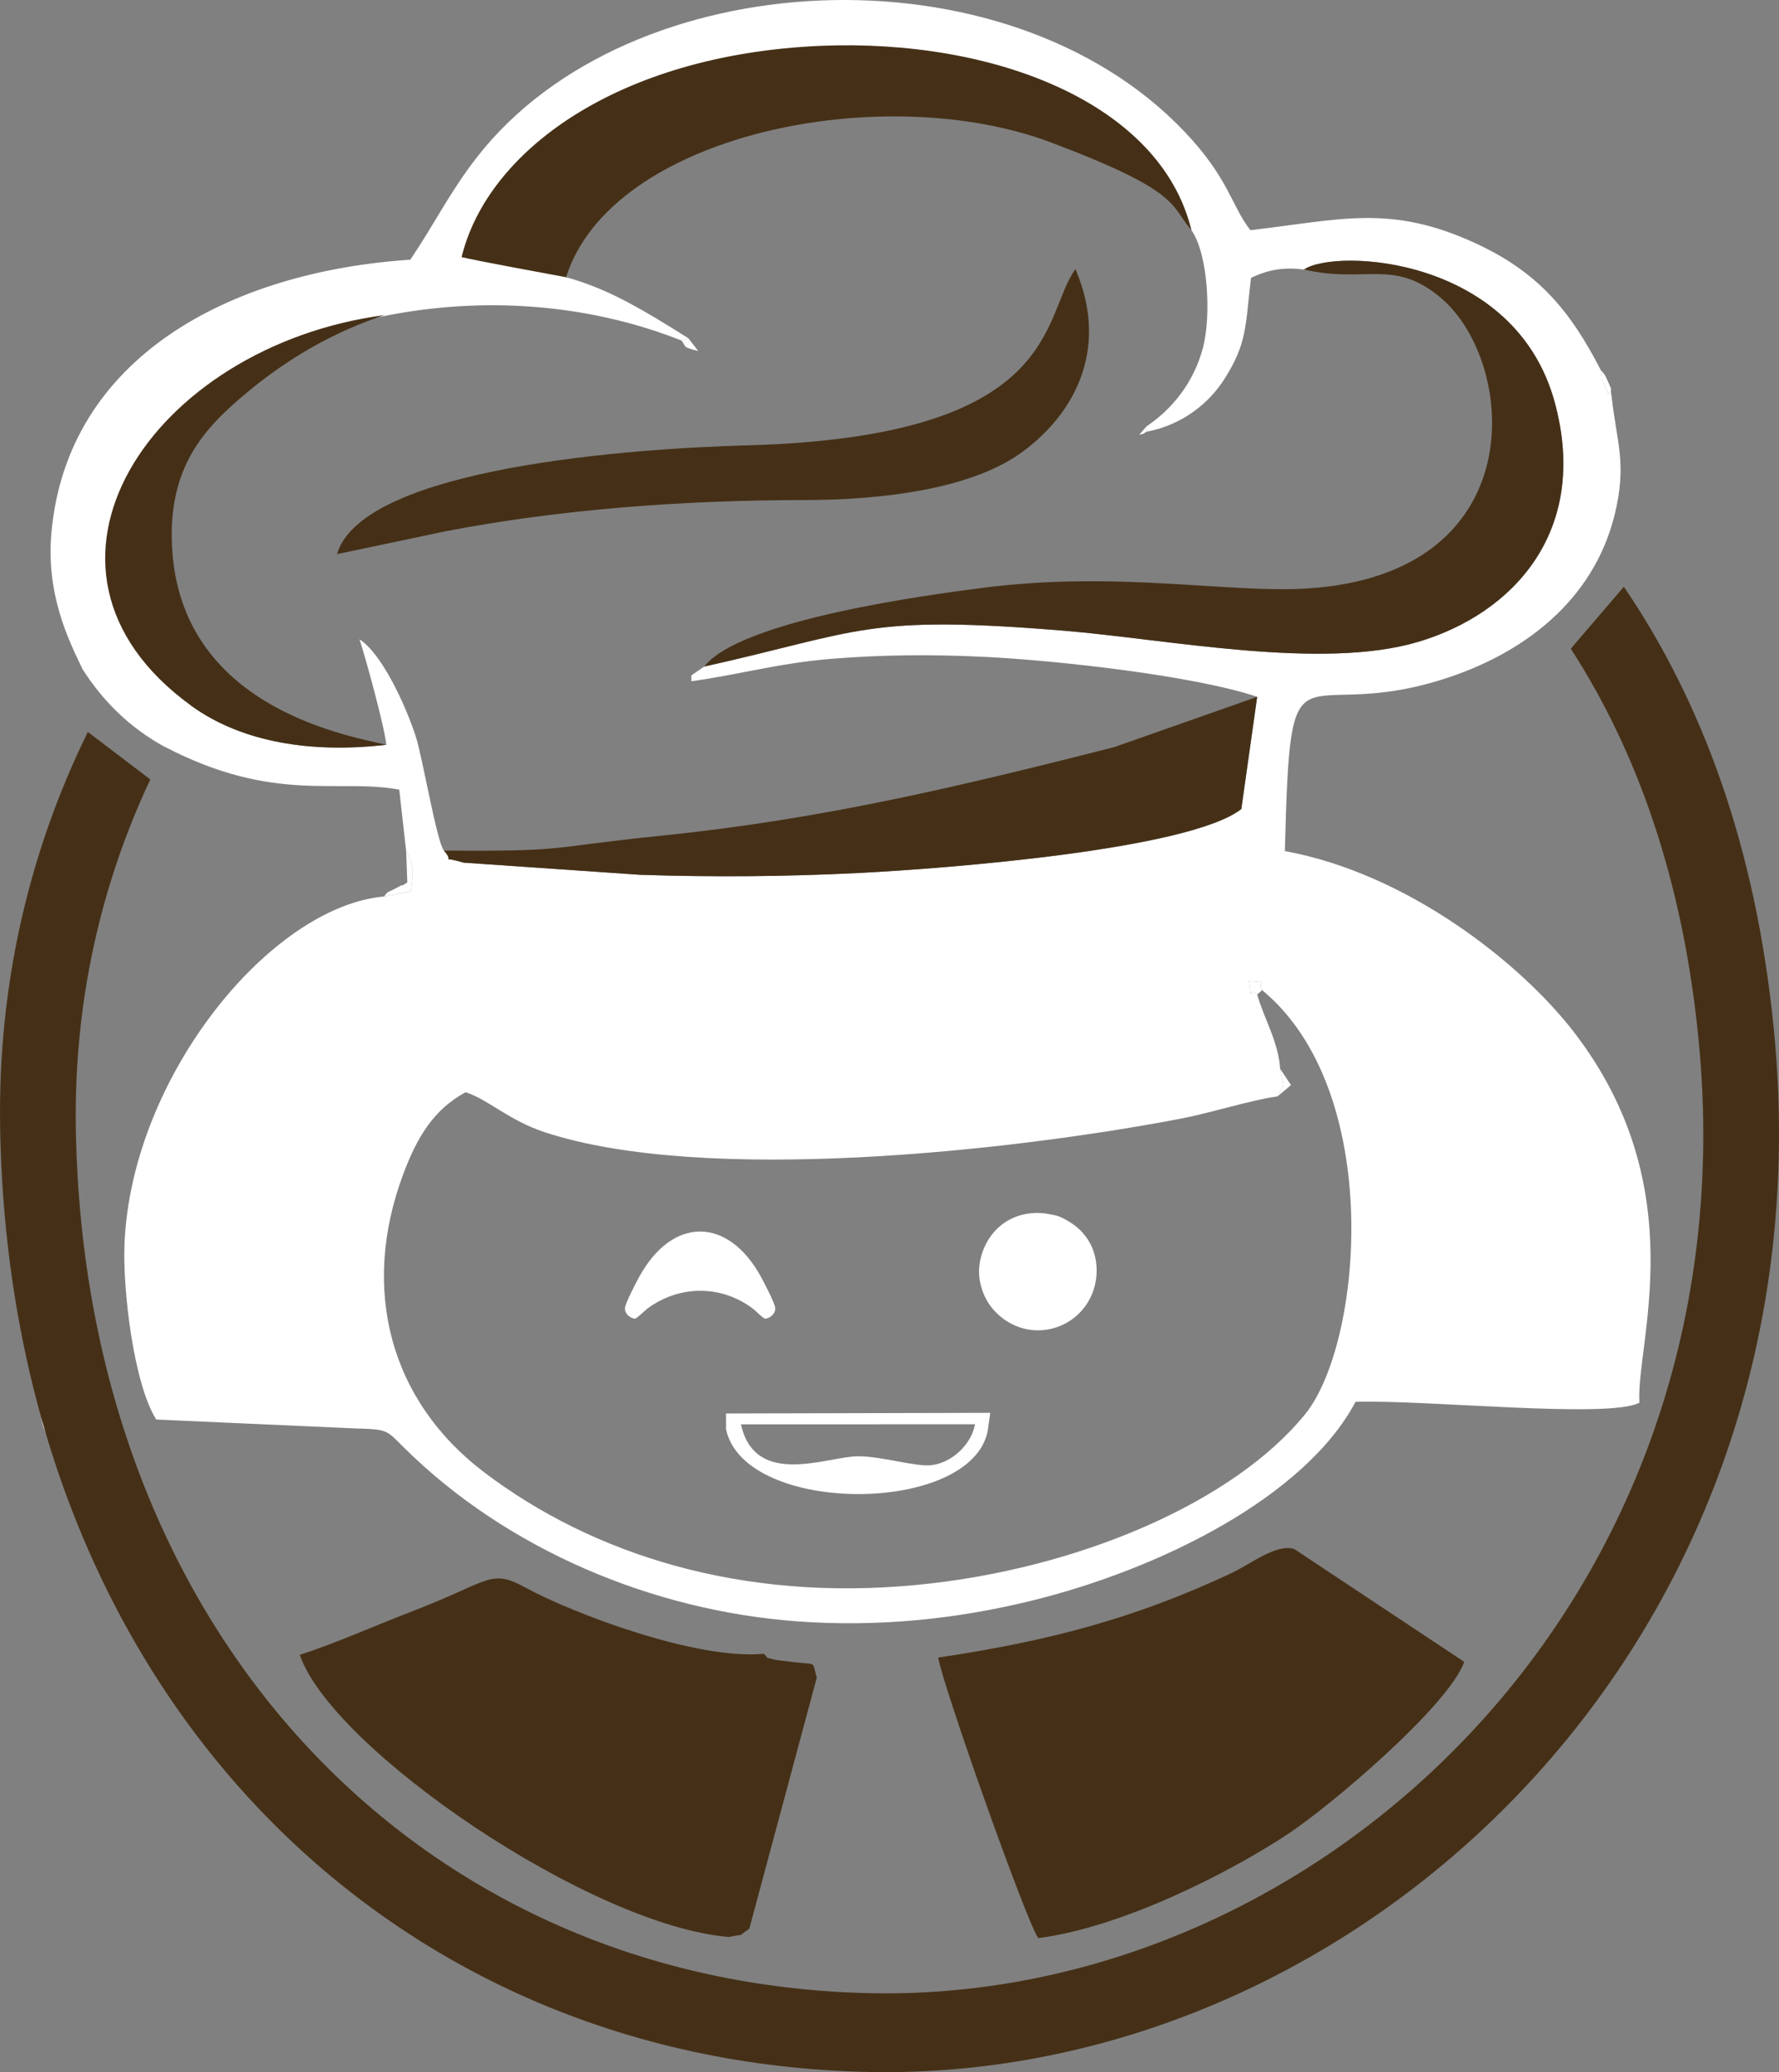 <?xml version="1.0" encoding="UTF-8"?>
<!DOCTYPE svg PUBLIC "-//W3C//DTD SVG 1.1//EN" "http://www.w3.org/Graphics/SVG/1.1/DTD/svg11.dtd">
<!-- Creator: CorelDRAW -->
<svg xmlns="http://www.w3.org/2000/svg" xml:space="preserve" width="168.856mm" height="196.697mm" version="1.1" style="shape-rendering:geometricPrecision; text-rendering:geometricPrecision; image-rendering:optimizeQuality; fill-rule:evenodd; clip-rule:evenodd"
viewBox="0 0 16284.39 18969.45"
 xmlns:xlink="http://www.w3.org/1999/xlink"
 xmlns:xodm="http://www.corel.com/coreldraw/odm/2003">
 <rect x="0" y="0" width="16284.39" height="18969.45" fill="#808080" stroke="none"/>
 <defs>
  <style type="text/css">
   <![CDATA[
    .fil0 {fill:white}
    .fil1 {fill:#453017}
   ]]>
  </style>
 </defs>
 <g id="Camada_x0020_1">
  <path class="fil0" d="M11553.16 9064.15c1121.82,926.03 919.66,3234.45 393.37,3882.48 -654.22,805.53 -2076.06,1419.61 -3552.13,1562.28 -1616.36,156.23 -2970.59,-281.47 -3956.23,-1025.91 -872.56,-659.04 -1137.83,-1682.33 -749.38,-2727.94 131.32,-353.51 284.06,-598.28 572.89,-756.29 202.63,63.43 395.54,257.5 722.37,365.37 1459.53,481.71 4265.36,174.22 5814.75,-121.6 293.61,-56.05 637.07,-168.76 896.73,-206.22 69.35,-153.52 56.87,-24.3 22.28,-252.76 -14.88,-246.3 -149.72,-462.46 -209.65,-679.03 -80.41,-95.27 -39.72,125.61 -73.31,-124.47 216.69,20.9 57.29,-12.29 118.31,84.1zm3226.84 -4351.94c116.57,-473.24 15.51,-669.7 -27.61,-1085.25 -67.78,-89.08 11.22,71.32 -67.58,-103.75 -38.82,-86.25 -9.84,-26.86 -32.25,-136.31 -283.61,-551.49 -579.19,-897.31 -1142.7,-1158.37 -785.22,-363.77 -1240.76,-216.25 -2063.96,-121.35 -174.82,-221.67 -193.75,-470.89 -602.55,-901.25 -1641.11,-1727.67 -5084.44,-1553.39 -6475.49,230.64 -249.61,320.12 -374.12,586.32 -611.76,940.88 -1658.38,109.27 -3138.78,898.74 -3285.04,2494.3 -51.87,565.99 154.43,985.02 285.62,1255.94 187.71,294.02 433.01,535.22 750.98,709.83l0.58 -0.87c1003.92,522.62 1579.94,286.65 2146.33,392.09l63.14 561.92c74.69,125.18 65.9,196.07 42.73,368.75l-246.37 47.8c-1035.13,92.91 -2306.19,1641.29 -2374.04,3170.32 -19.6,441.41 89.16,1305.78 290.78,1617.56l1814.31 81.22c310.02,8.09 290.22,14.83 452.51,175.6 943.84,934.88 2275.77,1492.77 3596.3,1590.52 739.29,54.72 1454.07,-19.48 2136.53,-185.83 1194.39,-291.14 2518.95,-957.81 2977.73,-1823.58 652.69,-20.55 2319.69,156.94 2598.68,7.83 -36.8,-523.75 509.62,-1960.29 -604.62,-3398.97 -490.18,-632.91 -1524.11,-1446.98 -2640.97,-1650.74 52.64,-2029.12 97.29,-1157.73 1422.85,-1565.18 753.07,-231.47 1401.03,-722.78 1595.85,-1513.75zm-3874.22 -2605.39c155.74,223.07 180.67,791.48 106.17,1074.87 -85.7,325.94 -288.21,568.55 -517.92,721.82l1.85 48.98c339.26,-66 577.28,-270.63 711.75,-482.29 212.01,-333.69 190.61,-487.76 243.74,-926.27 165.95,-80.08 308.5,-98.14 485.87,-76.79 283.61,-195.06 1933.45,-124.78 2295.74,1221.22 316.24,1174.92 -381.19,1928.81 -1251.37,2187.56 -883.44,262.69 -2288.27,-23.57 -3241.3,-101.93 -1821.02,-149.74 -1856.5,7.68 -3294,328.03l-117.61 80.61 -0.41 53.85c443.62,-61.17 790.11,-164.37 1279.87,-204.92 464.9,-38.49 924.88,-41.45 1401.59,-18.28 673.8,32.73 1924.98,173.23 2498.04,365.72l-145.24 1027.5c-480.55,373.82 -2710.52,545.38 -3505.11,585.49 -654.22,33.01 -1326.3,38.59 -1995.9,16.57l-1617.57 -111.39c-263.31,-75.83 -60.8,27.69 -180.52,-110.45 -66.45,-81.26 -194.36,-850.61 -258.87,-1048.36 -94.41,-289.44 -311.54,-757.34 -513.88,-885.39 61.67,187.29 229.3,803.72 245.54,965.18 -676.54,79.05 -1318.13,-18.85 -1785.08,-357.04 -2411.24,-2133.6 1432.02,-4549.99 4484.34,-3344.65l65.55 -19.83c-864.25,-547.98 -1042.4,-574.67 -2075.29,-742.94 645.44,-2409.51 6014.25,-2647.29 6680.02,-246.87z"/>
  <path class="fil1" d="M8588.29 15173.89c38.09,249.57 811.9,2433.5 915.95,2568.75 765.07,-99.1 1728.23,-588.87 2267.48,-941.26 408.14,-266.72 1491.58,-1190.57 1631.34,-1587.97l-1555.82 -1032.79c-163.32,-52.12 -394.01,135.36 -578.81,222.12 -864.65,405.96 -1655.31,619.62 -2680.13,771.15z"/>
  <path class="fil1" d="M6674.14 17732.07c169.77,-38.06 49.67,16.69 184.99,-76.12l617.62 -2298.97c-51.74,-165.15 19.42,-108.16 -254.15,-146.81 -41.31,-5.83 -100.29,-8.87 -140.24,-18.94 -107.55,-27.14 -33.73,-6.41 -92.89,-51.52 -607.09,57.9 -1731.27,-361.02 -2189.92,-611.44 -311.29,-169.97 -326.35,-47.28 -1008.88,215.52 -358.41,137.99 -712,296.94 -1046.4,405.6 291.62,859.58 2665.01,2482.68 3929.86,2582.68z"/>
  <path class="fil1" d="M4063.46 7786.72c119.72,138.14 -82.79,34.62 180.52,110.45l1617.57 111.39c669.6,22.02 1341.68,16.44 1995.9,-16.57 794.6,-40.11 3024.56,-211.67 3505.11,-585.49l145.24 -1027.5 -1308.21 460.54c-1408.4,357.78 -2662.53,659.42 -4142.98,810.34 -1088.99,111.01 -824.48,145.06 -1993.14,136.84zm162.31 -5433.03c137.56,33.91 792.07,153.56 955.67,184.06 417.68,-1315.1 2906.51,-1811.49 4438.15,-1233.98 1202.54,453.42 1085.73,572.46 1286.2,803.04 -282.14,-1159.8 -1800.98,-1753.03 -3393.49,-1687.33 -1866.01,81.41 -3054.95,971.21 -3286.52,1934.2zm-2653.55 2570.1c-9.09,-648.51 288.27,-982.35 604.16,-1258.76 548.61,-480.05 1046.47,-682.01 1343.36,-780.36 -2128.5,281.18 -3505.54,2318.36 -1768.57,3576.44 466.95,338.19 1108.54,436.09 1785.08,357.04 -394.27,-90.44 -1942.55,-364.82 -1964.02,-1894.36zm1512.4 149.17l982.9 -207.07c1062.53,-206.31 2201.94,-287.32 3301.79,-288.24 700.09,-0.6 1495.38,-98.49 1955.72,-417.41 478.93,-331.78 846.28,-936.72 519,-1696.48 -317.35,436.97 -114.15,1534.98 -3007.75,1613.37 -1008.65,27.33 -3514.59,195.04 -3751.66,995.83zm3361.71 1029.07c1437.49,-320.35 1472.97,-477.77 3294,-328.03 953.03,78.36 2357.87,364.62 3241.3,101.93 870.19,-258.75 1567.61,-1012.65 1251.37,-2187.56 -362.29,-1346 -2012.13,-1416.28 -2295.74,-1221.22 561.62,132.05 822.03,-108.01 1257.56,264.59 691.39,591.48 844.47,2527.1 -1231.79,2655.67 -723.11,44.79 -1739.72,-165.34 -2976.52,-4.98 -462.73,60 -2203.61,288.17 -2540.19,719.59z"/>
  <path class="fil0" d="M6782.6 13039.09l2142.75 -0.77c-33.46,182.14 -207.91,351.62 -398.84,374.53 -143.92,17.25 -450.73,-81.46 -672.68,-81.44 -274.28,0.04 -942.6,295.56 -1071.23,-292.32zm-136.38 46.26c169.05,789.41 2249.7,786.1 2395.57,10.97l22.71 -162.46 -2418.48 5.87 0.19 145.61z"/>
  <path class="fil0" d="M9233.83 11718.39c77.05,547.31 768.12,500.92 704.93,-189.12 -58.15,-634.9 -802.54,-504.44 -704.93,189.12z"/>
  <path class="fil0" d="M3514.1 8207.2l246.37 -47.8c23.16,-172.68 31.96,-243.57 -42.73,-368.75l10.66 287.34c-134.86,88.89 40.11,-25.56 -100.82,51.15 -94.23,51.31 -61.19,16.26 -113.47,78.05z"/>
  <path class="fil0" d="M502.33 13204.54c-14.2,-41.72 -30.52,-103.36 -50.2,-147.97 -82.05,-185.96 -32.2,-67.56 -82.3,-132.42 9.79,46.95 13.63,113.59 38.65,167.44 86.21,185.49 3.4,37.98 93.85,112.95z"/>
  <path class="fil0" d="M11508.17 9104.53l45 -40.38c-61.03,-96.38 98.38,-63.2 -118.31,-84.1 33.59,250.09 -7.1,29.2 73.31,124.47z"/>
  <path class="fil0" d="M11695.54 10036.32l121.68 -102.94 -99.4 -149.82c34.59,228.46 47.07,99.24 -22.28,252.76z"/>
  <path class="fil0" d="M14752.39 3626.96c-23.02,-106.13 20.04,-15.05 -33.25,-134 -43.54,-97.17 -36.43,-62.97 -66.57,-106.05 22.41,109.45 -6.57,50.06 32.25,136.31 78.79,175.07 -0.2,14.67 67.58,103.75z"/>
  <path class="fil0" d="M6301.06 3096.63l-65.55 19.83c52.01,52.39 -8.83,56.92 155.97,97.11l-90.42 -116.93z"/>
  <path class="fil0" d="M10495.89 3952.5l-1.85 -48.98 -65.26 76.08c5.37,-0.74 28.2,-6.12 33.58,-7.16 6.11,-1.18 21.53,-14.93 33.53,-19.94z"/>
  <path class="fil0" d="M9499.05 12178.59c293.46,0 539.08,-234.28 539.08,-547.64 0,-565.66 -792.74,-735.52 -1026.75,-213.85 -15.03,33.52 -25.11,62.65 -34.63,102.27 -18.9,78.65 -20.37,154.98 -1.86,233.55 24.74,104.97 70.53,190.39 145.43,265.3 82.85,82.85 216.53,160.37 378.73,160.37z"/>
  <path class="fil0" d="M5812.28 12071.49c17.07,0 94.52,-78.25 117.58,-95.05 288.85,-210.38 663.58,-214.63 951.98,-3.66 44.78,32.76 103.52,98.72 122.71,98.72 39.17,0 98.84,-45.42 91.01,-100.87 -6.96,-49.28 -105.39,-237.61 -132.45,-286.51 -302.44,-546.64 -806.95,-546.64 -1109.39,0 -27.05,48.9 -125.48,237.23 -132.44,286.51 -7.83,55.44 51.84,100.87 91.01,100.87z"/>
  <path class="fil1" d="M14864.11 5371.56c710.92,1043.04 1209.34,2374.97 1373.53,4057.22 546.48,5598.68 -3788.51,9626.18 -8274.12,9539.28 -4485.61,-86.91 -7872.29,-3560.91 -7962.21,-8638 -23.8,-1343.43 279.45,-2563.21 802.75,-3629.24l571.72 434.29c-445.85,948.68 -702.35,2026.39 -681.4,3209.07 82.25,4644.88 3180.62,7823.14 7284.36,7902.64 4103.74,79.5 8069.69,-3605.14 7569.73,-8727.19 -143.45,-1469.7 -565.83,-2647 -1169.99,-3581.12l485.62 -566.95z"/>
 </g>
</svg>
